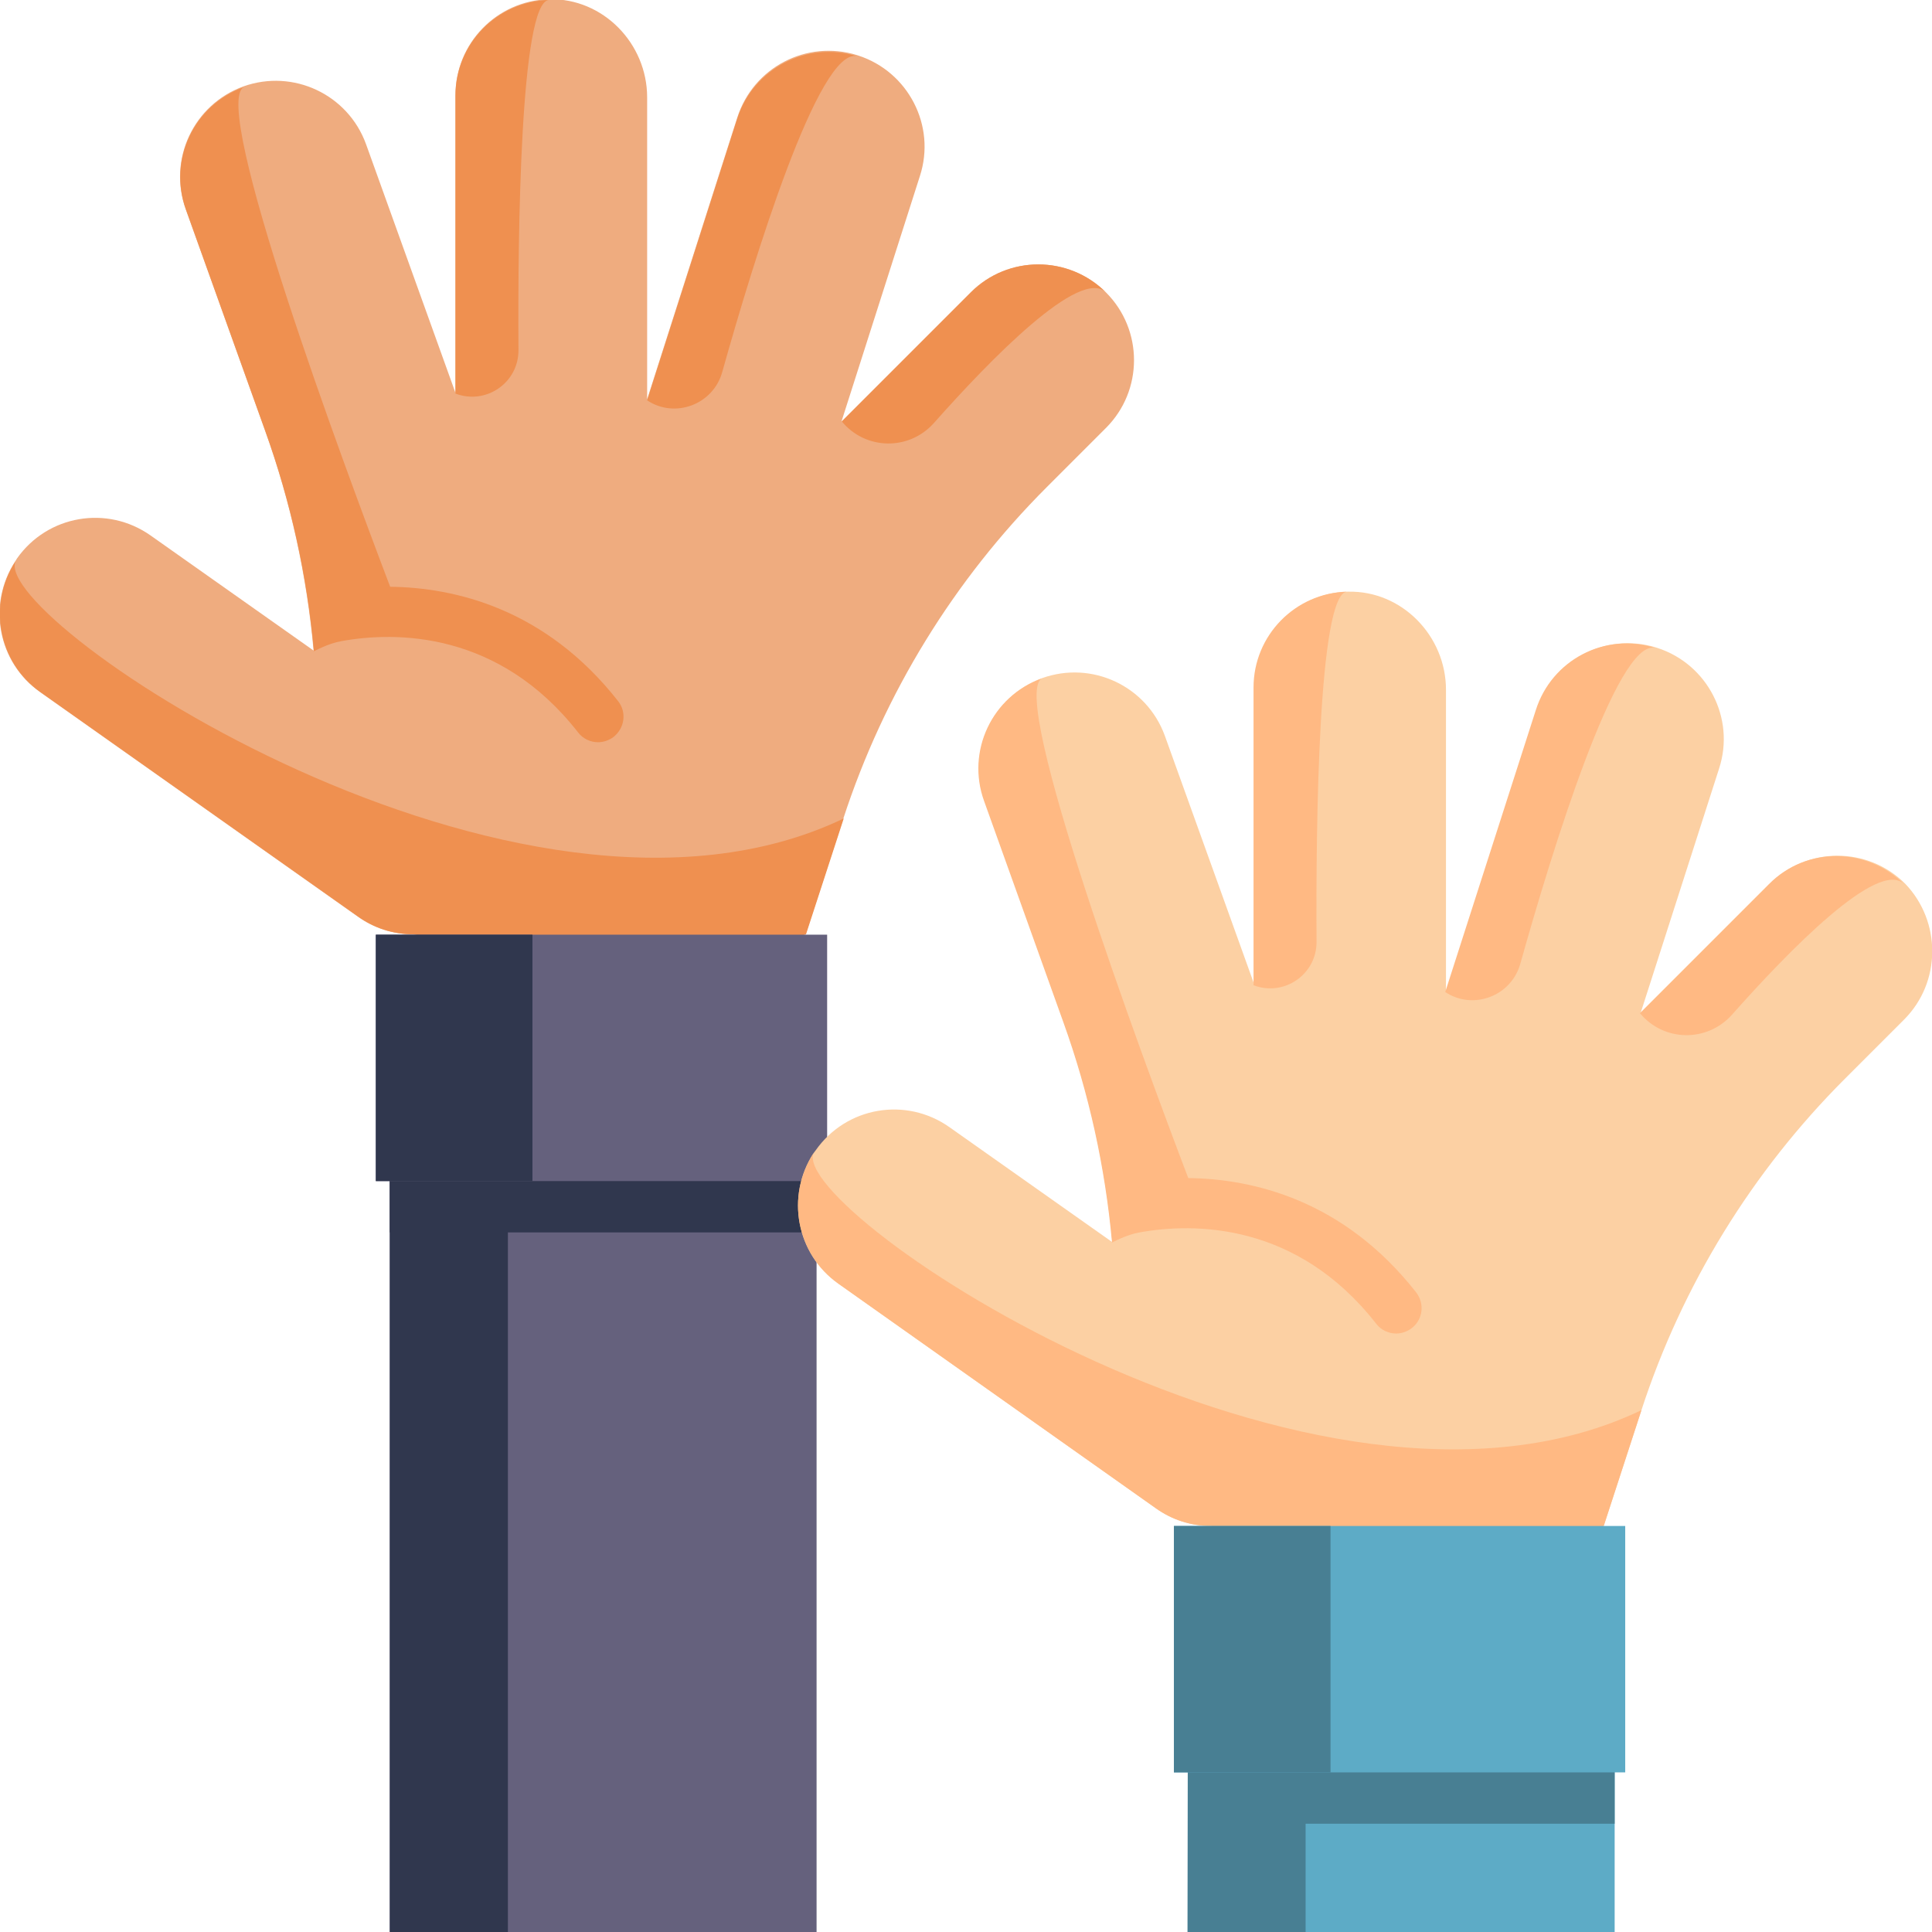 <?xml version="1.0" encoding="utf-8"?>
<!-- Generator: Adobe Illustrator 19.0.0, SVG Export Plug-In . SVG Version: 6.00 Build 0)  -->
<svg version="1.1" id="Capa_1" xmlns="http://www.w3.org/2000/svg" xmlns:xlink="http://www.w3.org/1999/xlink" x="0px" y="0px"
	 viewBox="-41 164.9 512 512" style="enable-background:new -41 164.9 512 512;" xml:space="preserve">
<style type="text/css">
	.st0{fill:#65617D;}
	.st1{fill:#30374E;}
	.st2{fill:#EFAC7F;}
	.st3{fill:#EF9050;}
	.st4{fill:#5DABC6;}
	.st5{fill:#487F93;}
	.st6{fill:#FCD0A3;}
	.st7{fill:#FFB983;}
</style>
<path class="st0" d="M62.3,457.7h113.1V677H62.3V457.7z"/>
<path class="st1" d="M62.3,457.7h113.1v33.8H62.3V457.7z"/>
<path class="st1" d="M62.3,457.7h31.3V677H62.3V457.7z"/>
<path class="st2" d="M252.1,278.3L236.4,294c-24.6,24.6-43.1,54.7-53.9,87.8l-10,30.7h-104c-5.5,0-10.5-1.7-14.7-4.7l0,0l-84.2-59.5
	c-11.2-7.9-14-23.2-6.6-34.6c0.2-0.3,0.4-0.6,0.5-0.8c8.1-11.5,23.9-14.2,35.4-6.1l43.2,30.5c-1.8-19.9-6.1-39.5-12.9-58.4l-21-58.6
	c-4.7-13.2,2.1-27.7,15.3-32.5c13.2-4.7,27.7,2.1,32.5,15.3L79.7,269v-78.9c0-13.8,11-25,24.7-25.4c0.1,0,0.1,0,0.2,0
	c14.2-0.3,25.9,11.7,25.9,26v80l23.9-74.7c4.3-13.3,18.4-20.6,31.7-16.5c0.1,0,0.2,0.1,0.3,0.1c13.3,4.3,20.7,18.6,16.4,31.9
	L182,276.6l34.2-34.2c9.9-9.9,26-9.9,35.9,0C262,252.3,262,268.4,252.1,278.3L252.1,278.3z"/>
<g>
	<path class="st3" d="M252.1,242.4c-6.8-6.8-30.7,17.8-45.6,34.6c-6.6,7.4-18.1,7.2-24.4-0.4l34.2-34.2
		C226.1,232.5,242.2,232.5,252.1,242.4z"/>
	<path class="st3" d="M186.1,179.8c-10.1-2.4-27.4,54.1-35.7,83.7c-2.4,8.6-12.5,12.4-19.9,7.5l23.9-74.7
		C158.7,183,172.9,175.7,186.1,179.8z"/>
	<path class="st3" d="M79.7,269.2v-78.9c0-13.8,11-25,24.7-25.4c-7.5,0.9-8.2,61.6-8,92.7C96.5,266.3,87.8,272.3,79.7,269.2z"/>
	<path class="st3" d="M182.6,381.8l-10,30.7l-43.8,14.2l-60.2-14.2c-5.5,0-10.5-1.7-14.7-4.7l0,0l-84.2-59.5
		c-11.2-7.9-14-23.2-6.6-34.6C-43.3,329.2,96.4,423.1,182.6,381.8L182.6,381.8z"/>
</g>
<path class="st0" d="M58.6,412.6h119.6v65.3H58.6V412.6z"/>
<path class="st1" d="M58.6,412.6h41.5v65.3H58.6V412.6z"/>
<path class="st3" d="M122.8,350.7c-19.3-24.6-43.4-30.1-60.4-30.3C50,287.8,14.7,192.7,23.6,188c-13.2,4.7-20.1,19.3-15.3,32.5
	l21,58.6c6.8,18.9,11.1,38.5,12.9,58.4c0,0,3.8-2.1,7.3-2.7c14.4-2.6,41.7-2.7,62.7,24.2c1.3,1.7,3.3,2.6,5.3,2.6
	c1.4,0,2.9-0.5,4.1-1.4C124.6,357.8,125.1,353.6,122.8,350.7L122.8,350.7z"/>
<path class="st4" d="M273.8,614.4h113.1v62.5H273.8V614.4z"/>
<path class="st5" d="M273.8,614.4h113.1v33.8H273.8V614.4z"/>
<path class="st5" d="M273.8,614.4H305v62.5h-31.3L273.8,614.4L273.8,614.4z"/>
<path class="st6" d="M463.6,435.1l-15.7,15.7c-24.6,24.6-43.1,54.7-53.9,87.8l-10,30.7H280c-5.5,0-10.5-1.7-14.7-4.7l0,0l-84.1-59.5
	c-11.2-7.9-14-23.2-6.6-34.6c0.2-0.3,0.4-0.5,0.6-0.8c8.1-11.5,23.9-14.2,35.4-6.1l43.2,30.5c-1.8-19.9-6.1-39.5-12.9-58.4l-21-58.6
	c-4.7-13.2,2.1-27.7,15.3-32.5c13.2-4.7,27.7,2.1,32.5,15.3l23.7,65.9v-78.7c0-13.8,11-25,24.7-25.4c0.1,0,0.1,0,0.2,0
	c14.2-0.3,25.9,11.7,25.9,26v80l24-74.7c4.3-13.3,18.4-20.6,31.7-16.5c0.1,0,0.2,0.1,0.3,0.1c13.3,4.3,20.7,18.6,16.4,31.9
	l-20.8,64.8l34.2-34.2c9.9-9.9,26-9.9,35.9,0C473.5,409.1,473.5,425.2,463.6,435.1L463.6,435.1z"/>
<path class="st7" d="M463.6,399.2c-6.8-6.8-30.7,17.8-45.6,34.6c-6.6,7.4-18.1,7.2-24.4-0.4l34.2-34.2
	C437.6,389.3,453.6,389.3,463.6,399.2L463.6,399.2z"/>
<path class="st7" d="M397.6,336.6c-10.1-2.4-27.4,54.1-35.7,83.7c-2.4,8.6-12.5,12.4-19.9,7.5l24-74.7
	C370.2,339.8,384.3,332.4,397.6,336.6L397.6,336.6z"/>
<path class="st7" d="M291.2,426v-78.9c0-13.8,11-25,24.7-25.4c-7.5,0.9-8.2,61.6-8,92.7C308,423.1,299.3,429.1,291.2,426z"/>
<path class="st7" d="M394,538.6l-10,30.7l-52.2,23.2L280,569.3c-5.5,0-10.5-1.7-14.7-4.7l0,0l-84.1-59.5c-11.2-7.9-14-23.2-6.6-34.6
	C168.2,485.9,307.8,579.9,394,538.6L394,538.6z"/>
<path class="st4" d="M270.1,569.3h119.6v65.3H270.1V569.3z"/>
<path class="st5" d="M270.1,569.3h41.5v65.3h-41.5V569.3z"/>
<path class="st7" d="M334.3,507.4c-19.3-24.6-43.4-30.1-60.4-30.3c-12.4-32.6-47.6-127.7-38.8-132.4c-13.2,4.7-20.1,19.3-15.3,32.5
	l21,58.6c6.8,18.9,11.1,38.5,12.9,58.4c0,0,3.8-2.1,7.3-2.7c14.4-2.6,41.7-2.7,62.7,24.2c1.3,1.7,3.3,2.6,5.3,2.6
	c1.4,0,2.9-0.5,4.1-1.4C336.1,514.6,336.6,510.4,334.3,507.4L334.3,507.4z"/>
</svg>
